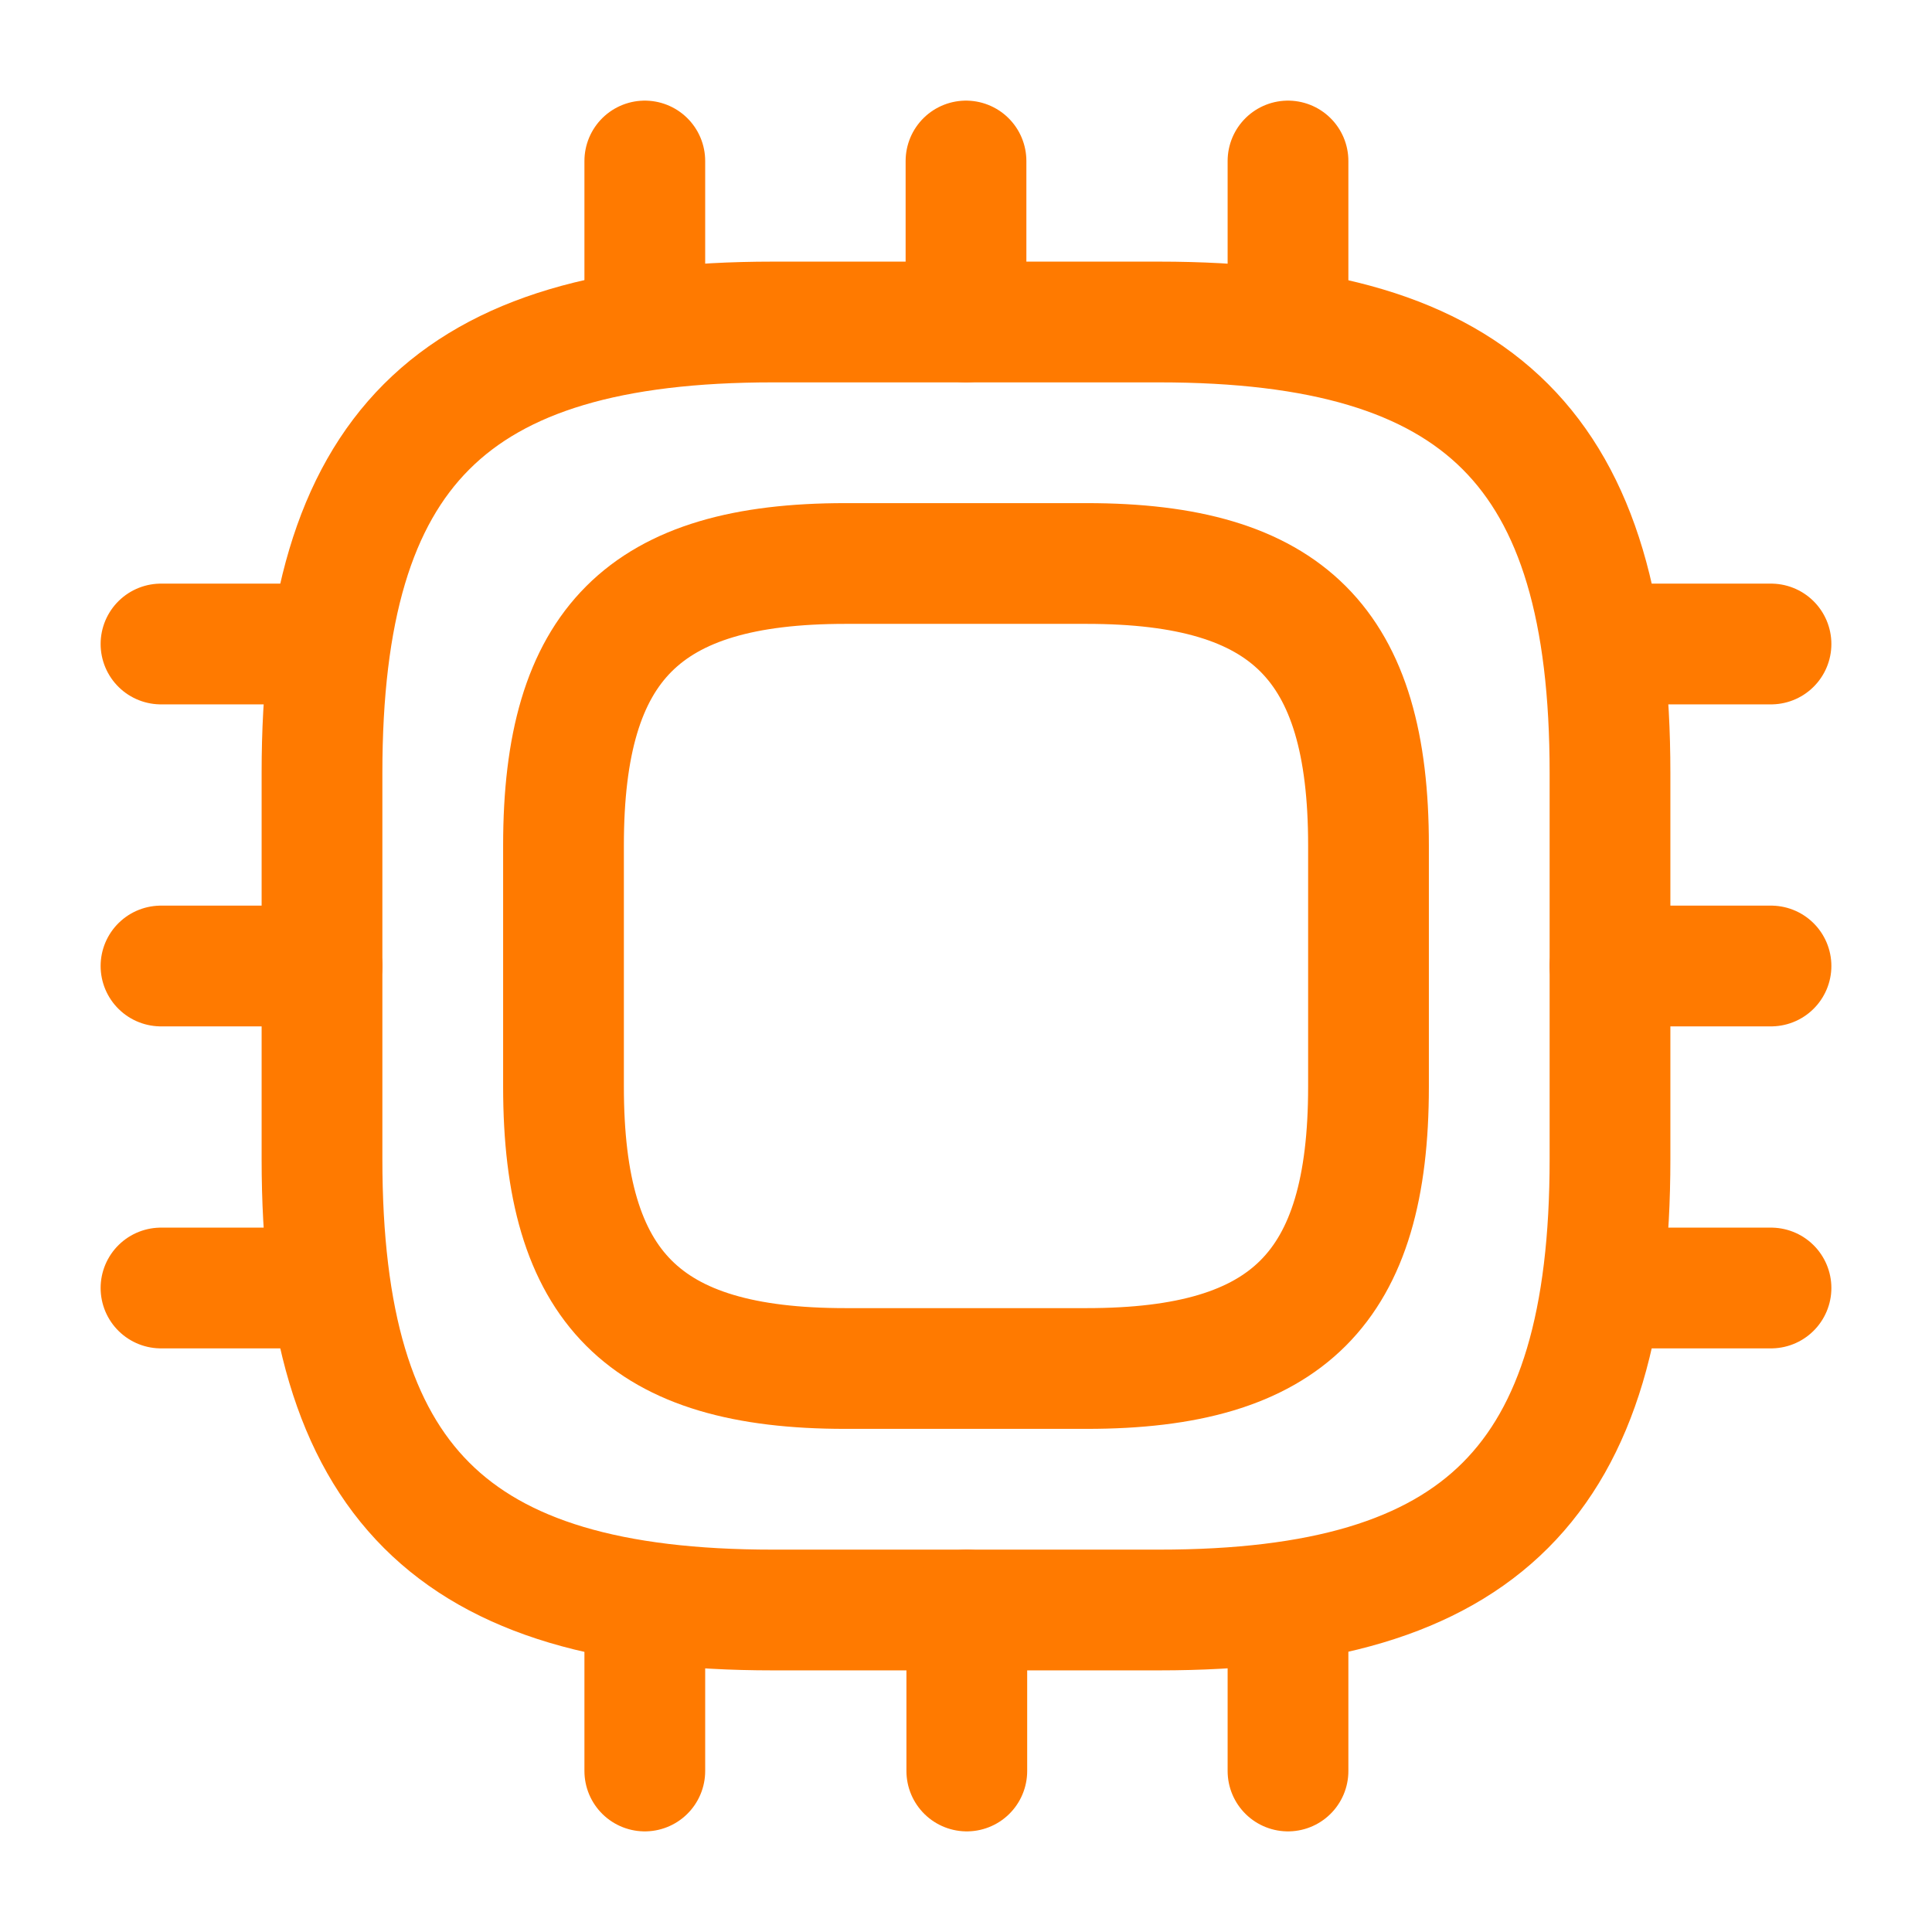 <svg width="24" height="24" viewBox="0 0 24 24" fill="none" xmlns="http://www.w3.org/2000/svg">
<path d="M9.6 20H14.4C18.4 20 20 18.4 20 14.4V9.6C20 5.6 18.4 4 14.4 4H9.6C5.6 4 4 5.6 4 9.6V14.4C4 18.4 5.6 20 9.6 20Z" stroke="#FF7A00" stroke-width="1.5" stroke-linecap="round" stroke-linejoin="round"/>
<path d="M10.5 17H13.5C16 17 17 16 17 13.5V10.5C17 8 16 7 13.5 7H10.5C8 7 7 8 7 10.5V13.5C7 16 8 17 10.5 17Z" stroke="#FF7A00" stroke-width="1.5" stroke-linecap="round" stroke-linejoin="round"/>
<path d="M8.01 4V2" stroke="#FF7A00" stroke-width="1.5" stroke-linecap="round" stroke-linejoin="round"/>
<path d="M12 4V2" stroke="#FF7A00" stroke-width="1.5" stroke-linecap="round" stroke-linejoin="round"/>
<path d="M16 4V2" stroke="#FF7A00" stroke-width="1.5" stroke-linecap="round" stroke-linejoin="round"/>
<path d="M20 8H22" stroke="#FF7A00" stroke-width="1.5" stroke-linecap="round" stroke-linejoin="round"/>
<path d="M20 12H22" stroke="#FF7A00" stroke-width="1.5" stroke-linecap="round" stroke-linejoin="round"/>
<path d="M20 16H22" stroke="#FF7A00" stroke-width="1.5" stroke-linecap="round" stroke-linejoin="round"/>
<path d="M16 20V22" stroke="#FF7A00" stroke-width="1.5" stroke-linecap="round" stroke-linejoin="round"/>
<path d="M12.01 20V22" stroke="#FF7A00" stroke-width="1.5" stroke-linecap="round" stroke-linejoin="round"/>
<path d="M8.01 20V22" stroke="#FF7A00" stroke-width="1.5" stroke-linecap="round" stroke-linejoin="round"/>
<path d="M2 8H4" stroke="#FF7A00" stroke-width="1.5" stroke-linecap="round" stroke-linejoin="round"/>
<path d="M2 12H4" stroke="#FF7A00" stroke-width="1.5" stroke-linecap="round" stroke-linejoin="round"/>
<path d="M2 16H4" stroke="#FF7A00" stroke-width="1.5" stroke-linecap="round" stroke-linejoin="round"/>
</svg>
